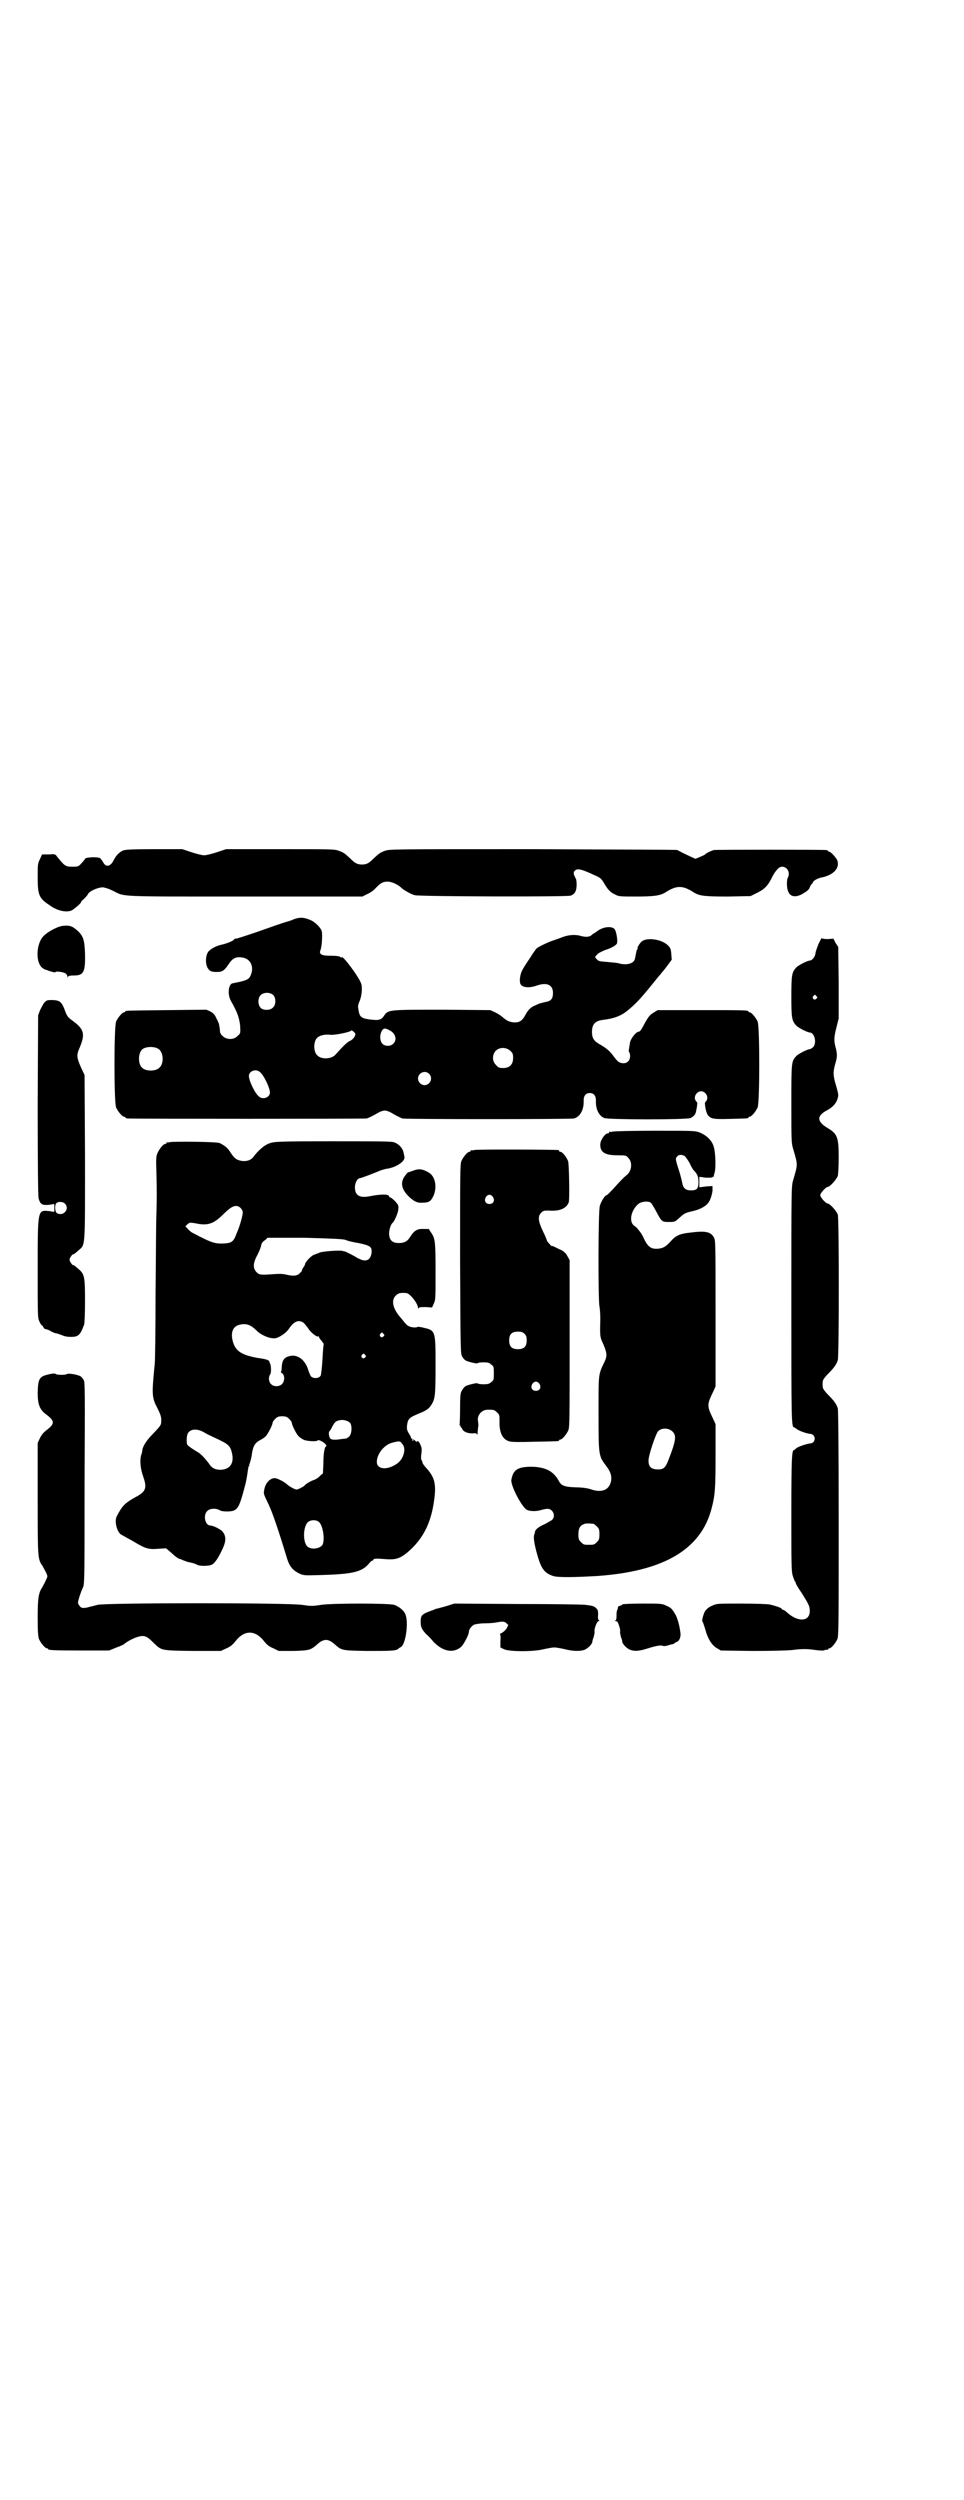 <?xml version="1.0" standalone="no"?>
<!DOCTYPE svg PUBLIC "-//W3C//DTD SVG 20010904//EN"
 "http://www.w3.org/TR/2001/REC-SVG-20010904/DTD/svg10.dtd">
<svg version="1.0" xmlns="http://www.w3.org/2000/svg"
 width="1100pt" height="2850pt" viewBox="0 0 1100 2850"
 preserveAspectRatio="xMidYMid meet">
<g transform="translate(0,2850) scale(0.5,-0.5)"
fill="#000000" stroke="none">
<path d="M281 3761 c-9 -4 -16 -11 -22 -23 -7 -14 -18 -16 -24 -3 -2 3 -5 7
-6 8 -4 4 -33 3 -35 -1 0 -1 -4 -6 -8 -10 -7 -8 -8 -8 -21 -8 -15 0 -17 1 -34
22 -5 7 -5 7 -20 6 l-15 0 -5 -11 c-5 -10 -5 -13 -5 -41 0 -40 3 -48 26 -63
17 -13 38 -18 51 -13 6 3 24 18 22 20 0 0 2 3 6 6 4 4 9 9 10 12 4 7 23 15 34
15 6 -1 13 -3 23 -8 28 -14 6 -13 301 -13 l268 0 12 6 c7 3 15 9 19 14 11 11
16 14 27 14 9 0 24 -7 32 -15 4 -4 23 -15 30 -16 10 -3 347 -4 355 -1 10 3 14
11 14 26 0 6 -1 12 -2 13 -1 1 -2 5 -4 8 -1 6 -1 7 2 10 6 6 16 3 44 -10 14
-6 16 -8 21 -16 10 -17 15 -23 26 -28 9 -5 11 -5 49 -5 40 0 54 2 66 9 26 17
40 17 66 0 13 -8 26 -9 78 -9 l51 1 16 8 c16 8 24 16 34 37 3 6 8 13 11 16 12
15 33 -1 24 -19 -3 -5 -3 -24 1 -32 5 -13 20 -14 37 -2 6 3 11 8 12 12 2 4 3
7 4 7 1 0 2 2 3 4 1 4 10 9 18 11 28 5 44 21 38 39 -2 6 -15 20 -18 20 -2 0
-3 1 -3 2 0 0 -2 2 -5 2 -9 1 -252 1 -256 0 -7 -2 -19 -8 -20 -10 0 -1 -6 -3
-12 -6 l-10 -4 -11 5 c-6 3 -15 7 -19 9 -5 3 -10 5 -11 6 -2 1 -150 1 -330 2
-324 0 -328 0 -338 -4 -11 -4 -13 -6 -24 -16 -12 -12 -17 -15 -28 -15 -11 0
-16 3 -28 15 -11 10 -13 12 -24 16 -10 4 -15 4 -134 4 l-124 0 -21 -7 c-12 -4
-25 -7 -29 -7 -4 0 -17 3 -29 7 l-21 7 -65 0 c-49 0 -65 -1 -70 -3z"/>
<path d="M670 3604 c-6 -3 -14 -5 -17 -6 -5 -1 -33 -11 -70 -24 -33 -11 -42
-14 -45 -14 -2 0 -4 -1 -4 -2 0 -2 -13 -8 -25 -11 -15 -3 -26 -9 -33 -16 -7
-8 -8 -28 -2 -38 5 -8 9 -9 22 -9 11 0 16 3 26 18 9 14 17 17 31 15 20 -3 28
-23 18 -43 -3 -6 -8 -9 -26 -13 -7 -1 -13 -3 -15 -3 -9 -3 -11 -26 -3 -40 15
-26 19 -39 21 -56 1 -18 1 -18 -6 -24 -8 -9 -25 -9 -34 0 -4 3 -6 8 -6 11 0 3
-1 8 -1 10 -1 2 -1 5 -1 6 -1 2 -3 8 -6 13 -4 9 -7 12 -14 16 l-9 4 -90 -1
c-93 -1 -95 -1 -95 -3 0 -1 -1 -2 -3 -2 -4 0 -14 -12 -18 -21 -5 -11 -5 -185
0 -196 4 -9 14 -21 18 -21 2 0 3 -1 3 -2 0 0 2 -2 6 -2 8 -1 540 -1 545 0 6 2
16 7 26 13 5 3 11 5 15 5 4 0 10 -2 15 -5 8 -5 20 -11 25 -13 6 -2 385 -2 392
0 14 4 23 20 22 41 0 11 5 17 14 17 9 0 14 -6 14 -17 -1 -20 7 -35 19 -40 10
-4 189 -4 197 0 8 4 12 9 13 18 1 4 2 10 2 13 1 2 0 5 -2 7 -8 8 0 23 11 23
11 0 19 -15 11 -23 -2 -2 -3 -5 -2 -7 0 -3 1 -9 2 -13 1 -4 3 -10 5 -12 7 -8
12 -9 50 -8 40 1 42 1 42 3 0 1 1 2 3 2 4 0 14 12 18 21 5 11 5 185 0 196 -4
9 -14 21 -18 21 -2 0 -3 1 -3 2 0 3 -12 3 -109 3 l-98 0 -10 -6 c-8 -5 -11 -9
-18 -21 -9 -17 -12 -22 -15 -22 -6 0 -18 -15 -20 -24 -3 -17 -4 -22 -2 -23 1
-1 2 -5 2 -9 0 -10 -7 -17 -17 -16 -9 1 -12 4 -23 19 -8 10 -15 16 -31 25 -12
7 -16 14 -16 27 0 18 7 26 27 28 24 3 39 9 53 20 23 19 31 28 73 80 2 2 4 4 5
6 1 1 7 8 13 16 l11 15 -1 13 c-1 12 -2 14 -8 20 -15 14 -47 18 -59 9 -5 -4
-12 -16 -10 -16 1 0 1 -1 -1 -3 -1 -1 -2 -6 -3 -11 -1 -5 -2 -11 -3 -13 -5 -9
-20 -12 -37 -7 -4 1 -17 2 -27 3 -16 1 -19 2 -22 6 -5 5 -5 5 1 11 2 3 11 7
18 10 16 5 25 11 27 15 2 6 -1 26 -5 32 -5 8 -26 7 -40 -4 -4 -3 -7 -5 -8 -5
0 0 -3 -2 -5 -4 -4 -4 -13 -5 -24 -2 -13 4 -30 3 -46 -4 -8 -3 -17 -6 -20 -7
-9 -3 -30 -13 -35 -17 -3 -3 -10 -13 -16 -23 -7 -10 -14 -21 -16 -25 -5 -8 -8
-23 -6 -31 2 -10 18 -13 38 -6 23 8 37 2 37 -17 0 -12 -4 -18 -15 -20 -14 -3
-17 -4 -25 -8 -10 -4 -16 -9 -23 -22 -7 -13 -13 -17 -24 -17 -11 0 -19 4 -28
12 -3 3 -11 8 -17 11 l-11 5 -107 1 c-124 0 -126 0 -135 -13 -7 -11 -13 -12
-35 -9 -16 2 -21 6 -23 17 -1 3 -1 8 -2 11 0 2 1 8 3 12 5 10 8 33 4 42 -5 15
-44 67 -44 59 0 -1 -1 0 -3 1 -2 2 -10 3 -22 3 -21 0 -27 3 -24 12 1 2 2 6 2
8 2 6 3 33 1 37 -3 8 -16 21 -27 25 -15 6 -23 6 -37 1z m-46 -173 c6 -7 6 -22
-1 -28 -6 -7 -22 -7 -28 -1 -6 6 -7 19 -2 27 6 9 23 10 31 2z m265 -80 c13 -6
18 -21 9 -30 -6 -7 -19 -7 -25 -1 -6 6 -7 19 -2 29 4 7 7 8 18 2z m-80 -15
c-2 -3 -6 -7 -8 -8 -8 -3 -16 -11 -35 -32 -9 -11 -33 -12 -42 -2 -9 8 -9 32 0
40 5 5 16 8 28 7 10 -2 47 6 49 9 1 2 3 0 6 -2 5 -5 5 -5 2 -12z m-448 -27
c12 -7 14 -33 3 -43 -8 -9 -32 -9 -40 0 -9 8 -9 32 0 41 7 7 27 8 37 2z m804
-5 c5 -5 6 -7 6 -16 0 -15 -8 -23 -23 -23 -9 0 -11 1 -16 7 -9 8 -9 23 -1 32
9 9 24 9 34 0z m-572 -48 c9 -7 23 -36 23 -47 0 -11 -16 -17 -25 -9 -9 7 -23
36 -23 47 0 11 16 17 25 9z m386 -4 c10 -9 3 -26 -10 -26 -8 0 -15 7 -15 15 0
13 16 20 25 11z"/>
<path d="M142 3589 c-15 -3 -38 -16 -46 -27 -14 -20 -14 -58 1 -69 3 -2 6 -4
8 -4 1 0 3 -1 5 -2 10 -3 16 -5 17 -3 1 2 17 0 22 -3 3 -2 5 -5 5 -8 0 -3 1
-3 1 0 1 2 4 3 14 3 22 0 26 8 25 50 -1 31 -4 40 -17 52 -12 11 -19 13 -35 11z"/>
<path d="M1868 3548 c-3 -8 -7 -18 -7 -22 -1 -8 -8 -16 -13 -16 -5 0 -27 -11
-31 -16 -10 -11 -11 -17 -11 -66 0 -49 1 -55 11 -66 4 -5 26 -16 31 -16 11 0
17 -25 7 -34 -2 -2 -6 -4 -7 -4 -5 0 -27 -11 -31 -16 -11 -12 -11 -13 -11
-108 0 -84 0 -90 4 -103 11 -38 11 -34 0 -72 -4 -14 -4 -18 -4 -280 0 -263 0
-283 6 -283 1 0 3 -2 5 -3 5 -5 23 -11 31 -12 15 0 15 -22 0 -22 -8 -1 -26 -7
-31 -11 -2 -2 -4 -4 -5 -4 -5 0 -6 -20 -6 -145 0 -113 0 -131 3 -141 2 -6 4
-12 5 -13 1 -1 2 -3 2 -4 0 -2 6 -12 13 -22 17 -27 19 -31 19 -42 0 -24 -26
-26 -51 -4 -4 4 -9 7 -10 7 -2 0 -3 1 -3 2 0 2 -14 7 -28 10 -6 1 -34 2 -66 2
-54 0 -55 0 -65 -5 -6 -2 -12 -7 -15 -11 -4 -5 -9 -23 -7 -25 1 0 3 -7 6 -16
6 -23 15 -37 26 -44 l10 -6 72 -1 c48 0 78 1 90 2 22 3 36 3 55 0 10 -1 17 -2
20 0 3 1 6 1 7 1 0 -1 1 -1 1 1 0 1 1 2 3 2 4 0 14 12 18 21 3 7 3 34 3 263 0
188 -1 257 -2 263 -3 10 -9 18 -23 32 -6 6 -11 13 -11 15 -1 5 -1 11 0 16 0 2
5 9 11 15 14 14 20 22 23 32 3 12 3 320 0 332 -3 8 -18 25 -23 25 -4 0 -17 14
-17 19 0 5 13 19 17 19 5 0 20 17 23 25 1 5 2 21 2 43 0 45 -3 53 -25 66 -25
15 -26 28 -1 41 13 7 21 16 24 28 2 7 1 10 -4 28 -7 23 -7 31 -2 49 5 16 5 23
1 38 -4 15 -4 23 2 46 l5 20 0 82 -1 81 -6 9 -5 10 -13 -1 c-7 0 -13 1 -14 2
0 1 -3 -5 -7 -13z m-5 -119 c3 -3 3 -3 0 -6 -4 -5 -11 1 -7 6 4 4 4 4 7 0z"/>
<path d="M101 3414 c-3 -4 -7 -12 -10 -18 l-4 -11 -1 -205 c0 -140 1 -207 2
-212 4 -14 8 -16 23 -15 l13 2 0 -9 0 -9 -13 2 c-25 2 -25 4 -25 -133 0 -108
0 -111 4 -119 2 -5 5 -9 6 -9 1 0 2 -2 3 -4 1 -2 3 -4 4 -4 2 0 8 -2 13 -5 5
-3 11 -5 13 -5 1 0 7 -2 12 -4 7 -3 13 -4 21 -4 17 0 21 4 30 28 1 2 2 26 2
53 0 55 -1 62 -14 73 -10 9 -12 10 -14 10 -1 0 -3 3 -5 6 -3 5 -3 7 0 12 2 3
4 6 5 6 2 0 4 1 14 10 15 13 14 4 14 212 l-1 187 -8 17 c-10 23 -11 28 -3 46
13 31 10 42 -18 62 -8 6 -11 9 -15 20 -8 22 -12 25 -28 26 -14 0 -14 0 -20 -6z
m47 -458 c12 -12 -3 -30 -18 -22 -5 3 -6 21 0 24 5 3 14 2 18 -2z"/>
<path d="M1398 3120 c-3 -1 -6 -1 -7 0 0 0 -1 0 -1 -2 0 -1 -1 -2 -3 -2 -6 0
-16 -14 -17 -24 -1 -19 10 -26 40 -26 18 0 19 0 24 -6 10 -10 8 -31 -5 -40 -5
-4 -14 -13 -30 -31 -7 -7 -13 -14 -15 -14 -4 -1 -12 -14 -15 -24 -4 -10 -4
-215 -1 -229 1 -5 2 -18 2 -30 -1 -39 -1 -40 7 -57 8 -19 9 -26 3 -39 -15 -31
-14 -26 -14 -119 0 -97 0 -96 18 -120 10 -13 13 -24 10 -36 -5 -19 -22 -25
-47 -16 -6 2 -19 4 -33 4 -27 1 -33 4 -39 15 -12 22 -30 31 -61 32 -33 0 -43
-7 -47 -30 -2 -13 24 -62 35 -68 7 -4 22 -4 32 -1 6 2 13 3 16 3 12 0 19 -17
10 -25 -2 -2 -10 -6 -17 -10 -14 -6 -21 -12 -22 -17 0 -2 -1 -4 -1 -5 -3 -5
-2 -17 4 -40 10 -38 17 -49 38 -56 11 -4 53 -3 103 0 151 11 235 61 259 154 8
30 9 47 9 121 l0 71 -5 11 c-15 31 -15 33 0 64 l5 11 0 167 c0 162 0 167 -4
173 -7 13 -20 15 -52 11 -28 -3 -35 -7 -49 -23 -10 -10 -15 -13 -27 -14 -15
-1 -22 4 -31 22 -3 7 -7 14 -9 16 -2 3 -5 6 -7 9 -2 2 -5 4 -6 5 -14 9 -8 37
10 51 7 5 22 6 27 2 2 -1 7 -10 12 -19 13 -24 13 -25 29 -25 14 0 14 0 24 9
12 11 14 12 32 16 17 4 31 12 36 21 5 8 9 24 8 30 l0 6 -15 -1 -15 -2 0 12 0
12 15 -2 c9 0 15 0 15 1 0 1 1 2 2 1 1 0 1 0 1 2 0 1 1 5 2 8 3 11 2 45 -2 58
-4 15 -16 26 -32 33 -11 4 -13 4 -103 4 -50 0 -93 -1 -96 -2z m165 -56 c2 -2
7 -9 11 -16 3 -7 8 -16 11 -18 7 -8 9 -13 9 -26 0 -14 -4 -18 -17 -18 -12 0
-18 5 -20 17 -1 5 -4 18 -8 30 -8 25 -8 26 -3 31 3 4 11 4 17 0z m-28 -628 c9
-9 8 -20 -10 -66 -6 -15 -10 -19 -19 -20 -18 -1 -26 4 -26 20 0 12 16 60 22
67 8 8 24 8 33 -1z m-181 -210 c1 0 5 -3 8 -6 5 -5 6 -7 6 -18 0 -11 -1 -13
-6 -18 -6 -6 -7 -6 -18 -6 -11 0 -12 0 -18 6 -5 5 -6 7 -6 17 0 14 3 20 12 24
5 2 8 2 22 1z"/>
<path d="M387 3096 c-2 -1 -5 -1 -6 0 0 0 -1 0 -1 -2 0 -1 -1 -2 -3 -2 -4 0
-14 -12 -18 -22 -3 -7 -3 -13 -2 -44 1 -44 1 -55 0 -93 -1 -16 -1 -98 -2 -181
0 -83 -1 -157 -2 -164 -1 -7 -2 -21 -3 -31 -3 -36 -2 -47 9 -67 7 -14 9 -20 9
-27 0 -12 0 -12 -18 -31 -14 -14 -23 -27 -25 -37 0 -2 -1 -8 -3 -13 -3 -12 -2
-29 5 -49 9 -26 6 -34 -19 -47 -23 -13 -29 -19 -41 -42 -7 -11 0 -38 10 -43 2
-1 14 -8 27 -15 28 -17 35 -19 58 -17 l17 1 14 -12 c7 -7 15 -12 16 -12 1 0 5
-1 8 -3 3 -1 8 -3 11 -4 11 -2 17 -4 21 -6 5 -4 28 -4 35 0 6 3 15 16 24 36 9
19 8 31 -2 41 -6 5 -20 12 -26 12 -12 0 -17 24 -7 33 5 6 20 7 28 2 3 -2 8 -3
19 -3 22 1 25 5 39 58 3 11 5 24 6 31 1 7 2 13 3 15 2 1 2 2 1 2 -1 0 0 2 1 4
1 3 4 12 5 22 3 18 7 25 21 32 4 2 9 6 11 8 5 6 15 25 15 30 0 2 3 6 6 9 5 5
8 6 16 6 8 0 11 -1 16 -6 3 -3 6 -7 6 -9 0 -5 11 -27 16 -31 3 -3 8 -6 12 -8
9 -3 29 -4 31 -1 2 3 16 -5 19 -10 1 -2 1 -4 0 -4 -3 0 -6 -15 -6 -38 l-1 -23
-7 -6 c-3 -4 -10 -8 -13 -9 -7 -2 -19 -9 -21 -12 -2 -3 -16 -10 -19 -10 -4 0
-15 6 -21 11 -6 6 -23 15 -29 15 -11 0 -22 -12 -24 -27 -2 -9 -1 -10 10 -33 9
-19 22 -57 42 -123 6 -19 13 -27 29 -35 10 -4 11 -4 47 -3 73 2 94 7 110 25 3
4 7 8 9 8 1 0 2 1 2 2 1 3 8 3 32 1 19 -1 29 2 45 15 38 32 57 71 63 130 3 30
-2 44 -19 63 -5 5 -9 11 -9 13 0 2 -1 4 -2 5 -1 1 -1 4 -1 9 2 16 2 19 -2 27
-2 5 -5 8 -7 7 -1 0 -2 -1 -1 -3 1 -1 0 0 -2 3 -4 4 -8 6 -6 2 1 -2 1 -2 -1
-1 -1 1 -2 2 -1 3 1 1 0 2 -1 2 -1 0 -2 1 -2 2 0 1 -2 6 -5 10 -4 7 -5 9 -4
19 2 14 5 17 24 25 20 8 26 12 32 22 8 13 9 22 9 89 0 79 0 80 -28 86 -6 2
-12 2 -13 2 -3 -3 -17 -1 -21 2 -3 1 -8 7 -12 12 -5 6 -9 11 -10 12 -14 18
-17 35 -7 45 6 6 11 7 24 6 8 0 27 -24 27 -34 0 -2 0 -2 2 0 1 2 5 2 16 2 l14
-1 4 9 c4 8 4 11 4 74 0 69 -1 75 -11 89 -2 3 -4 6 -4 7 -1 0 -6 0 -13 0 -14
1 -21 -4 -30 -18 -6 -10 -13 -14 -26 -14 -15 0 -22 7 -22 22 0 9 4 21 8 24 4
3 13 24 13 31 1 8 0 10 -7 18 -5 5 -10 9 -11 9 -2 0 -3 1 -3 2 0 6 -18 6 -48
0 -20 -3 -30 3 -30 21 0 11 6 21 12 21 2 0 34 12 45 17 3 1 9 3 13 4 22 2 45
17 43 27 0 1 -1 6 -2 10 -2 11 -12 21 -23 24 -6 2 -48 2 -141 2 -129 0 -132
-1 -143 -5 -11 -4 -25 -16 -36 -31 -6 -8 -18 -11 -30 -8 -9 2 -14 6 -23 20 -5
9 -15 16 -24 20 -7 3 -104 4 -114 2z m162 -150 c3 -3 5 -7 5 -10 0 -7 -6 -30
-14 -48 -7 -19 -11 -22 -29 -23 -22 -1 -29 2 -73 25 -3 2 -8 6 -10 9 l-5 5 5
5 c5 4 5 4 18 2 27 -6 41 -2 63 20 20 20 30 24 40 15z m240 -73 c4 -2 16 -5
29 -7 27 -6 31 -8 30 -22 -2 -17 -13 -22 -28 -14 -4 1 -7 4 -8 4 -2 2 -26 14
-26 13 0 0 -2 0 -4 1 -6 2 -48 -1 -53 -4 -2 -1 -8 -3 -13 -5 -7 -3 -20 -17
-20 -22 0 -1 -2 -4 -4 -7 -2 -3 -3 -6 -3 -6 1 -1 -2 -4 -5 -7 -6 -6 -14 -7
-31 -3 -8 2 -18 2 -29 1 -30 -2 -32 -2 -39 5 -8 9 -8 20 3 40 4 8 8 18 8 21 1
4 3 8 8 11 3 2 6 5 6 6 0 0 39 0 86 0 70 -2 88 -3 93 -5z m-96 -189 c3 -3 7
-8 10 -12 5 -9 20 -21 23 -19 1 1 2 0 2 -1 0 -2 3 -6 6 -9 3 -4 5 -7 5 -8 -1
0 -2 -15 -3 -33 -1 -18 -3 -35 -4 -38 -4 -8 -21 -8 -24 1 -1 2 -4 9 -6 16 -8
21 -25 32 -42 27 -12 -3 -16 -10 -17 -24 0 -6 -1 -12 -2 -12 -1 0 0 -1 3 -3 6
-4 6 -18 0 -24 -6 -7 -19 -7 -25 -1 -6 5 -7 17 -2 23 2 4 2 16 0 23 -1 2 -2 4
-2 4 0 5 -5 7 -27 10 -38 7 -51 16 -57 39 -5 20 1 34 17 37 14 3 24 0 38 -14
11 -11 32 -19 43 -17 9 2 24 12 30 21 12 18 23 22 34 14z m182 -25 c3 -3 3 -3
0 -6 -4 -5 -11 1 -7 6 4 4 4 4 7 0z m-42 -48 c3 -3 3 -3 0 -6 -4 -5 -11 1 -7
6 4 4 4 4 7 0z m-34 -155 c5 -7 4 -25 -2 -31 -3 -3 -7 -5 -9 -5 -3 0 -7 -1
-10 -1 -11 -2 -21 -2 -24 1 -3 3 -5 15 -2 17 1 1 4 5 6 10 6 11 8 13 17 15 8
2 19 -1 24 -6z m-331 -23 c5 -3 14 -7 20 -10 35 -16 38 -19 42 -39 4 -21 -6
-34 -26 -35 -13 0 -21 4 -27 14 -8 11 -20 24 -27 27 -10 6 -22 14 -23 17 -2 7
-1 23 3 27 7 9 22 9 38 -1z m450 -25 c10 -10 3 -35 -12 -45 -23 -16 -46 -13
-46 4 0 19 18 40 36 44 16 4 17 4 22 -3z m-190 -178 c9 -8 14 -40 8 -52 -5 -8
-23 -12 -33 -5 -12 8 -12 44 -1 56 6 6 19 7 26 1z"/>
<path d="M1082 3078 c-3 -1 -6 -1 -7 0 0 0 -1 0 -1 -2 0 -1 -1 -2 -3 -2 -4 0
-14 -12 -18 -21 -3 -7 -3 -28 -3 -224 1 -216 1 -216 5 -222 2 -4 6 -8 8 -9 6
-3 27 -8 27 -6 0 1 6 2 13 2 11 0 14 -1 18 -5 6 -4 6 -6 6 -20 0 -14 0 -16 -6
-20 -4 -4 -7 -5 -18 -5 -7 0 -13 1 -13 2 0 2 -21 -3 -27 -6 -2 -1 -6 -5 -8 -9
-4 -6 -5 -9 -5 -42 0 -20 -1 -36 -1 -37 -1 -1 0 -2 1 -2 1 0 2 -1 1 -2 -1 -1
0 -2 1 -2 1 0 2 -2 3 -4 2 -6 12 -10 23 -10 9 1 10 0 11 -3 0 -2 1 0 1 4 0 4
1 10 1 12 1 5 1 6 0 14 -3 14 8 27 22 27 14 0 15 0 21 -6 6 -5 6 -7 6 -20 -1
-26 7 -42 22 -46 5 -2 24 -2 58 -1 54 1 56 1 56 3 0 1 1 2 3 2 4 0 14 12 18
21 3 7 3 28 3 198 l0 190 -5 9 c-3 6 -7 10 -14 14 -6 2 -12 6 -15 7 -4 2 -6 3
-6 2 0 -1 -3 1 -6 5 -3 3 -6 7 -6 8 0 1 -4 11 -9 21 -11 23 -12 34 -4 42 5 5
6 5 18 5 24 -2 40 5 45 19 2 7 1 73 -1 91 -1 8 -13 24 -18 24 -2 0 -3 1 -3 2
0 1 -1 2 -2 2 -7 1 -188 2 -192 0z m43 -107 c5 -8 1 -16 -8 -16 -9 0 -13 8 -8
16 2 3 5 5 8 5 3 0 6 -2 8 -5z m72 -312 c4 -4 5 -7 5 -15 0 -14 -6 -20 -20
-20 -14 0 -20 6 -20 20 0 14 6 20 20 20 8 0 11 -1 15 -5z m34 -114 c5 -8 1
-16 -8 -16 -9 0 -13 8 -8 16 2 3 5 5 8 5 3 0 6 -2 8 -5z"/>
<path d="M943 3031 c-6 -2 -11 -4 -12 -4 0 1 -3 -3 -7 -8 -11 -15 -8 -31 10
-48 11 -10 18 -14 30 -13 15 0 19 3 25 15 9 20 5 45 -11 54 -14 8 -22 9 -35 4z"/>
<path d="M113 2567 c-23 -5 -26 -9 -27 -41 0 -28 4 -40 21 -52 18 -14 18 -20
0 -34 -8 -6 -12 -11 -16 -19 l-5 -11 0 -126 c0 -136 0 -139 11 -154 2 -4 6
-11 8 -15 4 -9 4 -9 0 -17 -2 -5 -6 -12 -8 -16 -9 -13 -11 -25 -11 -70 0 -33
1 -43 3 -49 4 -9 14 -21 18 -21 2 0 3 -1 3 -2 0 -2 11 -3 75 -3 l64 0 17 7 c9
3 17 7 18 8 2 3 18 12 27 15 18 6 23 4 40 -13 18 -17 15 -17 89 -18 l64 0 13
6 c9 4 14 8 21 17 20 25 44 25 64 0 7 -9 12 -13 22 -17 l12 -6 34 0 c36 1 39
2 54 15 4 4 10 8 14 9 8 3 16 0 26 -9 16 -14 16 -14 73 -15 53 0 67 0 72 5 1
1 4 3 6 4 11 6 18 57 10 75 -3 8 -14 17 -25 21 -12 4 -142 4 -168 0 -19 -3
-22 -3 -42 0 -31 5 -451 5 -468 0 -6 -2 -17 -4 -23 -6 -12 -2 -13 -1 -17 3 -2
3 -4 6 -4 8 0 5 7 26 11 34 4 7 4 17 4 237 1 214 1 231 -2 237 -2 3 -5 7 -7 8
-6 4 -29 8 -32 5 -2 -2 -21 -2 -24 0 -2 2 -7 2 -15 0z"/>
<path d="M1021 2039 c-9 -3 -19 -5 -21 -6 -3 0 -8 -2 -12 -4 -4 -1 -11 -4 -16
-6 -10 -5 -12 -8 -12 -21 0 -12 3 -18 14 -29 4 -3 11 -11 16 -17 21 -21 44
-26 62 -11 6 5 18 28 18 34 0 6 6 14 12 17 3 1 14 3 24 3 11 0 23 1 27 2 15 3
19 2 23 -2 l4 -4 -4 -8 c-2 -3 -7 -8 -11 -10 -3 -1 -5 -3 -4 -3 1 0 2 -6 1
-15 l0 -15 8 -4 c13 -6 68 -6 91 0 9 2 20 4 24 4 4 0 15 -2 24 -4 19 -5 36 -5
46 -1 8 4 18 14 17 20 0 0 1 4 3 9 1 4 2 9 2 11 -2 5 5 25 9 25 2 0 2 1 1 2
-2 1 -3 5 -2 12 0 8 0 11 -4 15 -5 5 -8 6 -24 8 -4 1 -74 2 -154 2 l-146 1
-16 -5z"/>
<path d="M1420 2042 c0 -1 -2 -2 -5 -3 -3 -1 -5 -2 -5 -3 1 0 0 -3 -1 -6 -2
-3 -2 -9 -2 -15 0 -6 -1 -9 -3 -10 -2 0 -1 -1 1 -1 4 0 5 -2 8 -11 2 -6 3 -12
2 -14 0 -2 1 -7 2 -11 2 -5 3 -9 3 -9 -1 -6 9 -16 17 -20 11 -4 20 -4 42 3 19
6 31 8 35 5 1 0 4 0 8 1 4 1 9 3 12 3 3 1 5 2 6 3 1 1 3 2 5 3 5 1 9 11 8 19
-2 17 -6 32 -11 42 -9 15 -10 16 -21 21 -10 5 -12 5 -55 5 -26 0 -46 -1 -46
-2z"/>
</g>
</svg>
